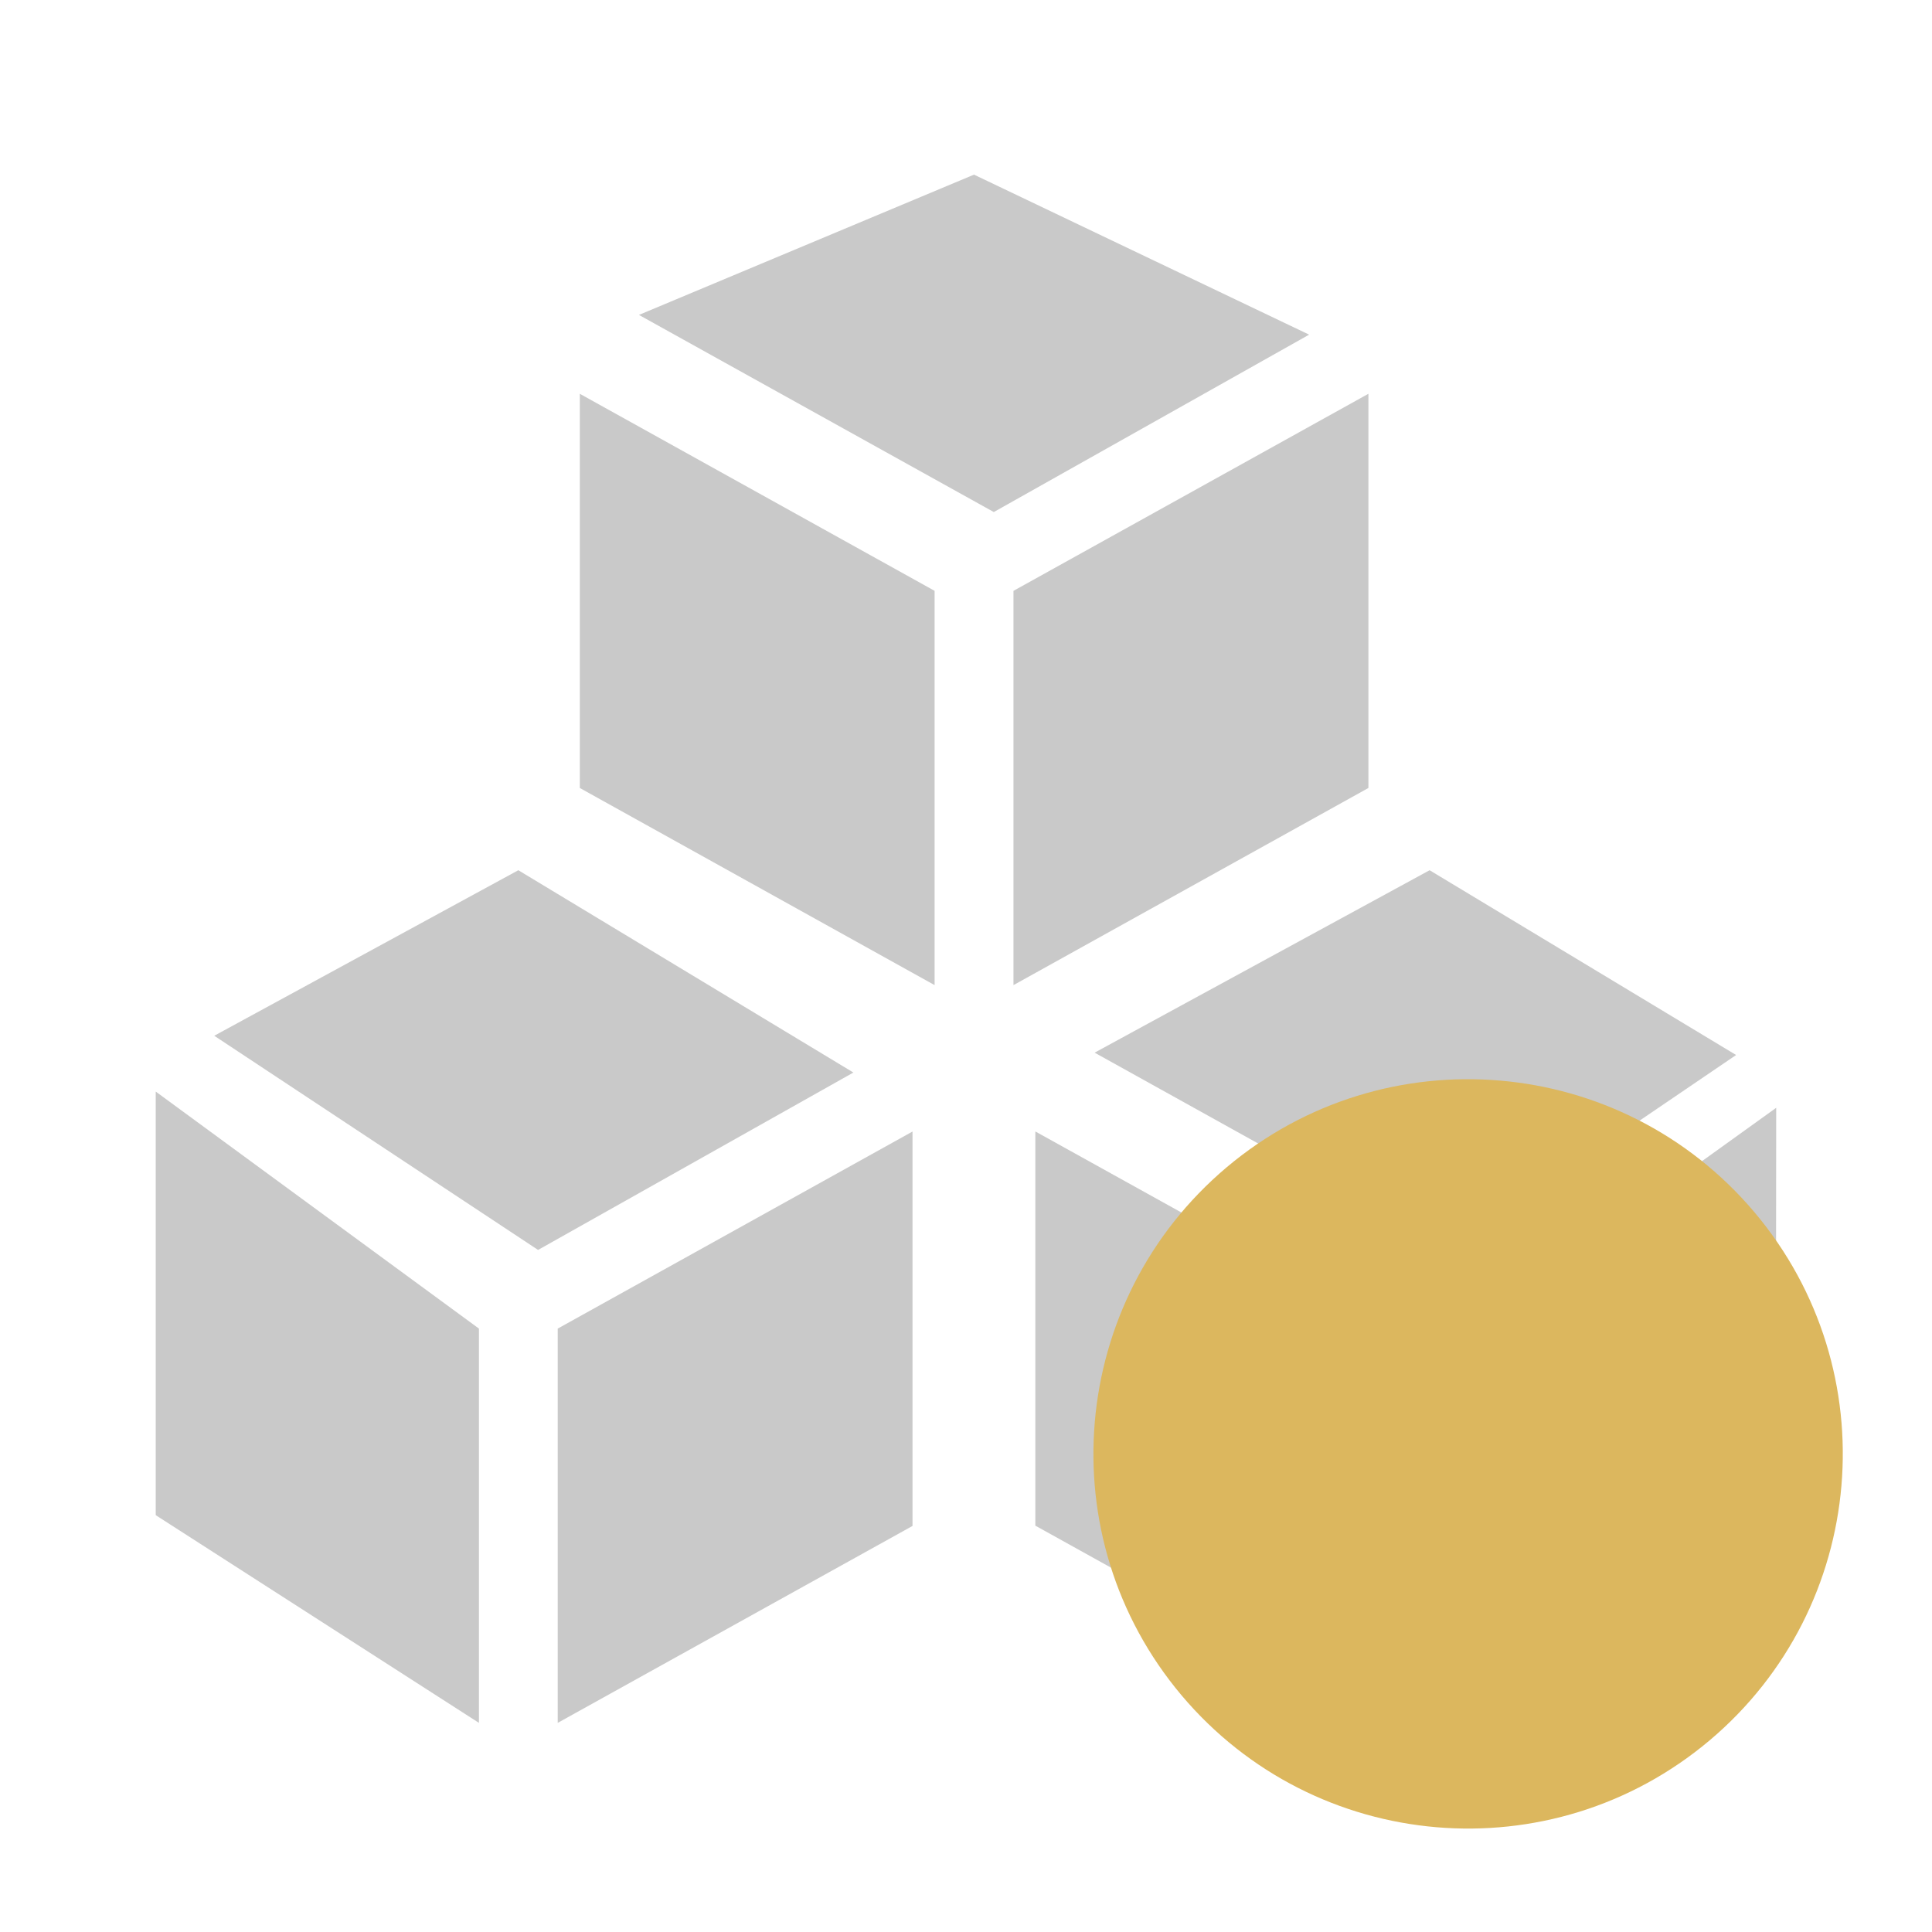 <?xml version="1.0" encoding="utf-8"?>
<!-- Generator: Adobe Illustrator 16.0.0, SVG Export Plug-In . SVG Version: 6.00 Build 0)  -->
<!DOCTYPE svg PUBLIC "-//W3C//DTD SVG 1.1//EN" "http://www.w3.org/Graphics/SVG/1.1/DTD/svg11.dtd">
<svg version="1.1" id="图层_1" xmlns="http://www.w3.org/2000/svg" xmlns:xlink="http://www.w3.org/1999/xlink" x="0px" y="0px"
	 width="28px" height="28px" viewBox="0 0 28 28" enable-background="new 0 0 28 28" xml:space="preserve">
<g>
	<polygon fill="none" points="742.518,32.652 728.15,21.307 727.738,22.018 726.889,21.848 724.631,36.135 725.609,36.33 
		727.826,22.313 742.014,33.518 	"/>
</g>
<g>
	<g>
		<path fill="#C9C9C9" d="M14.116,2.531L9.26,4.564l5.143,2.857l4.57-2.571L14.116,2.531z M8.403,11.42l5.142,2.857V8.563
			L8.403,5.707V11.42z M14.688,8.563v5.714l5.144-2.857V5.707L14.688,8.563z"/>
	</g>
</g>
<g>
	<g>
		<path fill="#C9C9C9" d="M7.512,12.612l-4.407,2.399l4.693,3.104l4.57-2.571L7.512,12.612z M2.257,21.959l4.684,3.01v-5.714
			L2.257,15.82V21.959z M8.083,19.255v5.714l5.142-2.854v-5.716L8.083,19.255z"/>
	</g>
</g>
<g>
	<g>
		<path fill="#C9C9C9" d="M20.719,12.612l-4.855,2.644l5.144,2.857l4.153-2.823L20.719,12.612z M15.005,22.111l5.144,2.855v-5.714
			l-5.144-2.854V22.111z M21.29,19.255v5.714l4.446-2.822l0.006-6.092L21.29,19.255z"/>
	</g>
</g>
<path fill="#DCB75E" d="M17.777,16.918c-2.292,1.934-2.585,5.358-0.653,7.652c1.934,2.293,5.357,2.586,7.653,0.653
	c2.292-1.933,2.585-5.357,0.652-7.652C23.496,15.279,20.07,14.986,17.777,16.918z"/>
</svg>
